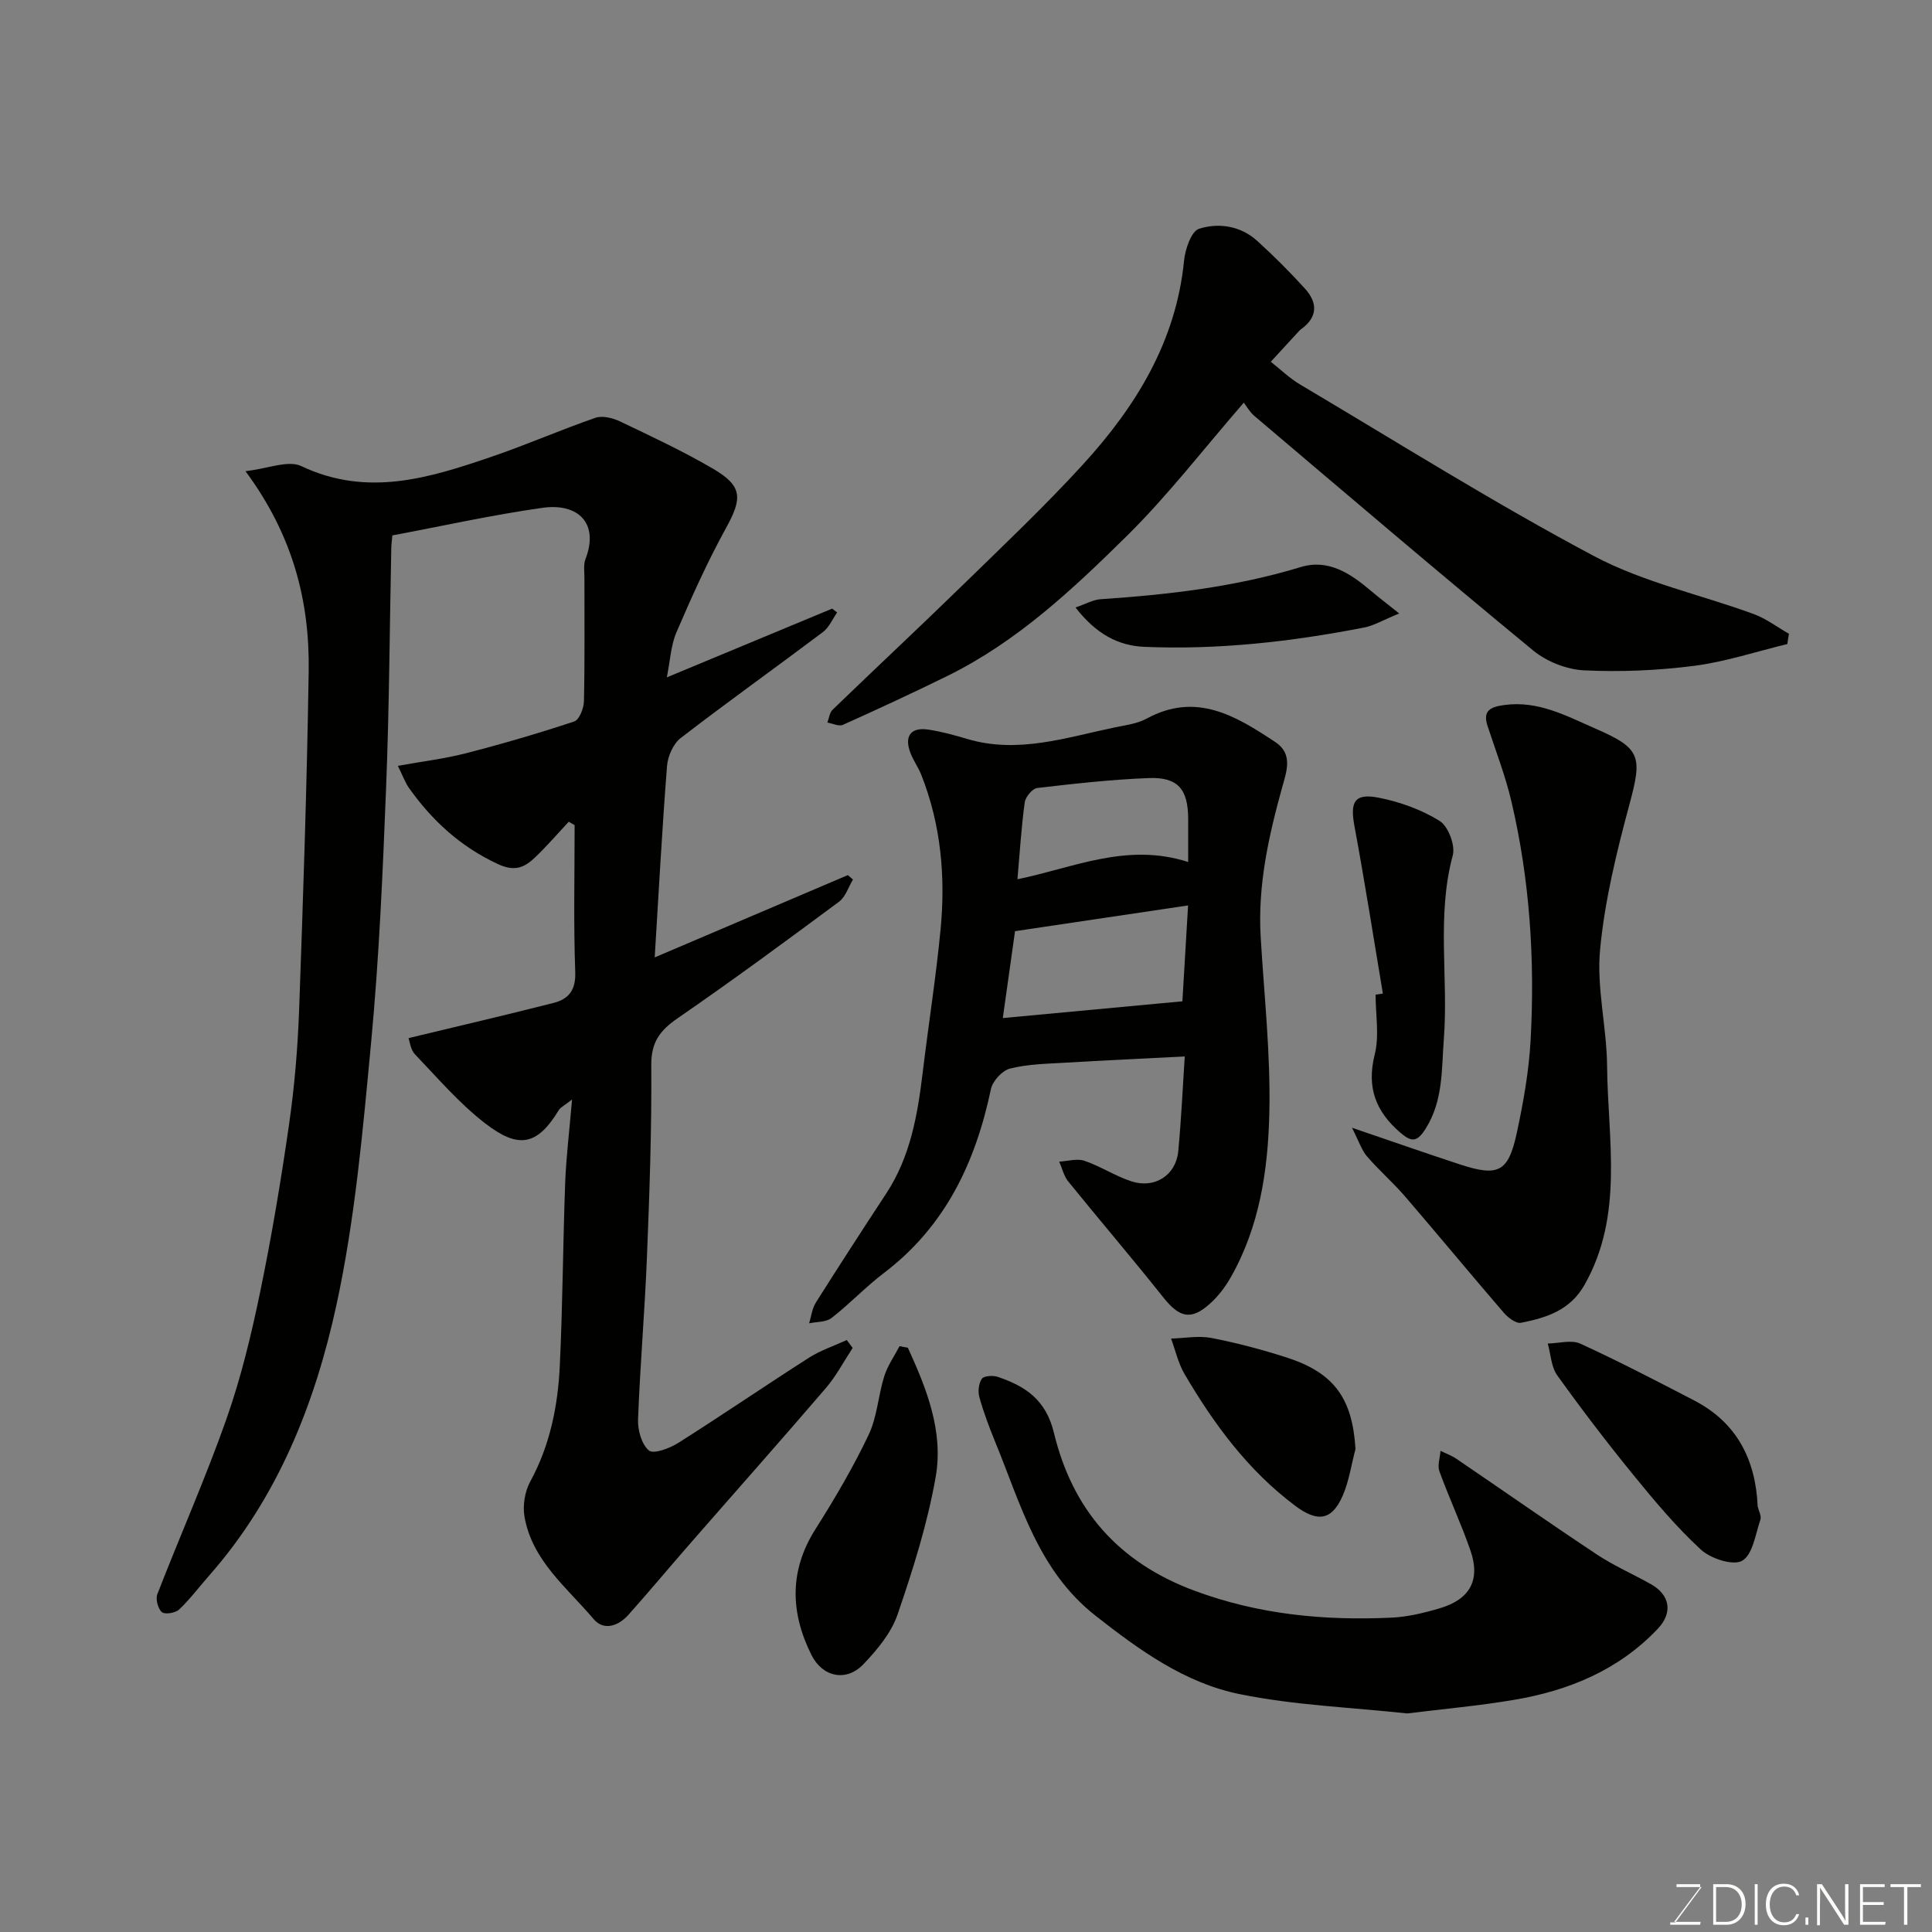 <svg enable-background="new 0 0 400 400" viewBox="0 0 400 400" xmlns="http://www.w3.org/2000/svg"><rect x="0" y="0" width="400" height="400" fill="#808080" stroke="none"/><g fill="#010100"><path d="m117.75 170.13c-2.29 2.45-4.47 4.99-6.89 7.31-2.19 2.1-4.17 3.13-7.77 1.46-7.75-3.6-13.61-8.99-18.43-15.78-.73-1.04-1.17-2.29-2.29-4.56 5.07-.92 9.66-1.46 14.11-2.61 7.54-1.94 15.02-4.13 22.41-6.58 1.05-.35 1.98-2.74 2.01-4.21.19-8.49.08-16.99.1-25.49 0-1.33-.23-2.78.23-3.96 2.82-7.3-1.45-11.62-8.92-10.57-10.44 1.47-20.76 3.78-31.08 5.71-.12 1.33-.21 1.98-.22 2.64-.34 16.6-.42 33.21-1.08 49.79-.69 17.48-1.44 34.98-3.08 52.39-1.72 18.24-3.32 36.64-7.19 54.49-4.43 20.43-12.15 39.93-26.37 56.06-2.07 2.34-3.95 4.88-6.2 7.01-.77.72-2.94 1.08-3.57.55-.82-.7-1.34-2.68-.95-3.71 4.71-12.13 10-24.04 14.32-36.3 3.01-8.55 5.15-17.47 6.99-26.36 2.38-11.5 4.31-23.1 5.98-34.72 1.12-7.8 1.78-15.71 2.07-23.59.84-23.36 1.62-46.72 1.98-70.09.22-14.49-3.23-28.15-13.09-41.46 4.63-.51 8.84-2.34 11.56-1.05 13.72 6.51 26.59 2.44 39.52-1.98 7.2-2.46 14.19-5.54 21.39-8.02 1.46-.5 3.59.04 5.1.76 6.47 3.09 12.99 6.14 19.18 9.75 6.19 3.62 6.17 6.1 2.73 12.34-3.83 6.95-7.1 14.24-10.24 21.54-1.17 2.72-1.3 5.88-2 9.35 11.78-4.9 23.01-9.57 34.23-14.23.34.27.69.54 1.03.8-.97 1.37-1.66 3.09-2.94 4.05-9.78 7.36-19.76 14.47-29.46 21.95-1.54 1.19-2.66 3.77-2.82 5.79-1.02 12.98-1.71 25.99-2.55 39.62 13.58-5.79 26.78-11.41 39.99-17.04.35.31.71.61 1.06.92-.95 1.56-1.54 3.6-2.9 4.6-11.02 8.17-22.08 16.32-33.38 24.1-3.67 2.53-5.52 4.94-5.48 9.72.1 13.26-.37 26.54-.9 39.79-.45 11.21-1.42 22.4-1.84 33.6-.08 2.19.74 5.15 2.26 6.4.98.8 4.28-.45 6.05-1.56 9.1-5.76 17.99-11.84 27.06-17.64 2.41-1.54 5.22-2.46 7.85-3.67.4.55.81 1.09 1.21 1.64-1.83 2.78-3.4 5.8-5.55 8.31-9.33 10.88-18.85 21.59-28.27 32.39-4.22 4.83-8.33 9.76-12.6 14.55-2.06 2.31-5.09 3.38-7.19.9-5.53-6.54-12.75-12.11-14.33-21.23-.4-2.3.07-5.19 1.18-7.24 4.11-7.52 5.73-15.64 6.13-23.99.6-12.59.65-25.2 1.11-37.79.2-5.39.87-10.76 1.43-17.34-1.62 1.27-2.39 1.61-2.75 2.2-4.54 7.49-8.45 7.96-15.19 2.78-5.37-4.13-9.87-9.41-14.59-14.34-.92-.96-1.07-2.65-1.33-3.35 10.09-2.43 20.07-4.75 30.01-7.28 3.07-.78 4.64-2.58 4.51-6.36-.37-10.14-.13-20.3-.13-30.45-.39-.23-.8-.47-1.22-.71z"/><path d="m245.29 218.73c-8.63.44-16.79.81-24.94 1.3-3.77.22-7.63.29-11.25 1.21-1.61.41-3.59 2.58-3.94 4.25-3.19 15.16-9.43 28.4-22.12 38.04-3.8 2.88-7.1 6.41-10.87 9.34-1.15.89-3.08.77-4.65 1.11.45-1.44.61-3.06 1.39-4.29 4.78-7.58 9.66-15.1 14.58-22.6 4.99-7.6 6.48-16.21 7.54-24.99 1.19-9.91 2.76-19.78 3.71-29.71 1.04-10.89.08-21.65-3.99-31.95-.6-1.52-1.58-2.88-2.19-4.39-1.44-3.59-.04-5.56 3.67-4.99 2.72.41 5.4 1.15 8.05 1.94 10.51 3.12 20.49-.32 30.58-2.41 2.23-.46 4.62-.76 6.56-1.82 10.27-5.58 18.5-.51 26.64 4.88 3.71 2.46 2.29 6.14 1.41 9.32-2.82 10.16-5.09 20.35-4.46 31.01.72 12.19 2.08 24.41 1.79 36.58-.28 11.71-2.02 23.47-8.04 33.99-1.13 1.97-2.58 3.87-4.26 5.37-3.92 3.52-6.32 2.88-9.66-1.32-6.43-8.09-13.16-15.95-19.67-23.99-.92-1.13-1.26-2.73-1.87-4.11 1.76-.09 3.69-.69 5.23-.17 3.34 1.14 6.38 3.17 9.73 4.26 4.8 1.56 9.19-1.26 9.68-6.19.66-6.91.96-13.83 1.35-19.67zm-37.67-7.95c12.97-1.21 24.95-2.33 37.18-3.47.36-5.98.78-13.06 1.18-19.85-12.38 1.84-23.97 3.57-35.83 5.33-.79 5.62-1.63 11.56-2.53 17.99zm38.38-32.31c0-3.69.01-6.33 0-8.97-.03-6.13-2.14-8.65-8.21-8.41-7.7.3-15.39 1.16-23.06 2.06-.99.12-2.41 1.84-2.57 2.96-.71 5.22-1.03 10.49-1.51 15.93 11.55-2.35 22.62-7.68 35.35-3.57z"/><path d="m370.05 133.34c-6.42 1.55-12.77 3.67-19.28 4.51-7.52.97-15.21 1.3-22.77.94-3.61-.17-7.76-1.8-10.57-4.11-19.41-15.98-38.54-32.3-57.72-48.56-1-.85-1.67-2.08-2.19-2.76-8.29 9.54-15.67 19.16-24.22 27.6-11.2 11.05-22.76 21.91-37.14 28.98-7.15 3.52-14.39 6.87-21.65 10.13-.83.37-2.13-.29-3.21-.47.35-.9.45-2.06 1.08-2.66 9.07-8.76 18.29-17.36 27.32-26.17 8.28-8.07 16.69-16.05 24.49-24.58 10.97-12 19.31-25.48 20.96-42.26.23-2.36 1.51-6.07 3.11-6.57 4.09-1.29 8.61-.6 12.05 2.53 3.45 3.13 6.76 6.44 9.89 9.89 2.66 2.94 2.61 5.94-.87 8.41-.13.1-.26.21-.37.34-1.96 2.12-3.91 4.25-5.86 6.37 2.03 1.59 3.91 3.43 6.11 4.73 20.2 11.98 40.12 24.51 60.85 35.52 10.23 5.43 22 7.94 32.99 11.97 2.6.95 4.9 2.71 7.33 4.1-.13.71-.23 1.41-.33 2.12z"/><path d="m291.35 354.75c-11.62-1.26-23.38-1.69-34.75-4.01-11.3-2.31-20.69-9.08-29.79-16.23-11.9-9.35-15.48-23.11-20.79-36.04-1.23-3.01-2.38-6.07-3.25-9.19-.33-1.18-.15-2.86.51-3.82.43-.62 2.29-.73 3.28-.4 5.73 1.94 9.98 4.71 11.65 11.61 3.82 15.82 13.26 26.81 29.17 32.7 13.34 4.93 26.79 6.18 40.65 5.55 3.37-.15 6.77-.97 10.02-1.93 6.32-1.86 8.51-5.89 6.38-12.01-1.91-5.52-4.41-10.84-6.41-16.34-.45-1.23.12-2.83.22-4.26 1.1.54 2.28.96 3.28 1.64 9.71 6.6 19.32 13.34 29.11 19.83 3.52 2.33 7.45 4.04 11.15 6.12 4.01 2.25 4.6 5.93 1.43 9.27-8.11 8.55-18.43 12.79-29.77 14.7-7.26 1.23-14.62 1.88-22.09 2.81z"/><path d="m279.91 233.49c8.55 2.91 15.41 5.31 22.32 7.58 7.96 2.61 10.04 1.63 11.79-6.44 1.37-6.36 2.53-12.85 2.88-19.33.9-16.58-.16-33.08-3.96-49.29-1.25-5.35-3.26-10.52-4.97-15.75-1.05-3.21.73-3.9 3.39-4.28 7.12-1.02 13.09 2.32 19.2 4.98 9.2 4.01 9.45 5.73 6.81 15.54-2.66 9.88-5.13 19.95-6.09 30.1-.75 7.91 1.38 16.05 1.45 24.09.14 15.23 3.52 30.82-4.65 45.29-3 5.32-7.92 6.85-13.18 7.89-1.03.2-2.71-1.09-3.59-2.12-6.86-7.96-13.55-16.07-20.4-24.03-2.49-2.89-5.41-5.42-7.9-8.32-1.11-1.3-1.65-3.08-3.1-5.91z"/><path d="m187.96 279.03c3.88 8.46 7.41 17.32 5.77 26.71-1.69 9.68-4.7 19.18-7.89 28.5-1.31 3.83-4.23 7.34-7.1 10.34-3.49 3.66-8.43 2.69-10.74-1.94-4.36-8.75-4.64-17.43.84-26.06 3.99-6.3 7.79-12.77 10.99-19.49 1.78-3.72 1.99-8.16 3.25-12.17.69-2.18 2.08-4.15 3.16-6.21.57.11 1.14.21 1.72.32z"/><path d="m286.31 205.71c-1.94-11.57-3.75-23.17-5.89-34.7-.93-5.03.01-6.84 5.05-5.85 4.38.86 8.84 2.47 12.6 4.81 1.77 1.11 3.27 5.05 2.71 7.12-3.4 12.61-.87 25.39-1.85 38.03-.48 6.27-.11 12.72-3.74 18.52-1.81 2.9-2.97 2.84-5.28.85-5.08-4.37-7-9.34-5.29-16.16.98-3.9.18-8.25.18-12.4.5-.08 1-.15 1.51-.22z"/><path d="m363.91 311.89c.21.93.82 1.99.56 2.75-1.03 3.02-1.59 7.25-3.78 8.5-1.88 1.07-6.52-.44-8.55-2.32-5.09-4.69-9.59-10.07-13.98-15.46-5.46-6.7-10.72-13.59-15.75-20.61-1.26-1.76-1.34-4.37-1.96-6.59 2.27-.03 4.88-.82 6.74.03 7.99 3.66 15.8 7.73 23.61 11.78 8.82 4.59 12.69 12.26 13.11 21.92z"/><path d="m280.64 299.99c-.86 3.26-1.34 6.7-2.68 9.75-2.29 5.19-5.29 5.4-9.84 1.99-9.77-7.34-16.8-16.9-22.88-27.26-1.3-2.22-1.87-4.87-2.78-7.33 2.78-.08 5.66-.64 8.33-.13 5.24 1.01 10.43 2.39 15.52 4.02 9.95 3.19 13.69 8.51 14.33 18.96z"/><path d="m222.67 125.77c2.04-.69 3.6-1.6 5.21-1.71 14.02-.94 27.9-2.54 41.44-6.66 5.75-1.75 10.35 1.39 14.56 4.96 1.52 1.29 3.11 2.49 5.81 4.65-3.37 1.38-5.24 2.52-7.25 2.91-15.02 2.93-30.18 4.65-45.51 4-5.42-.22-10.03-2.69-14.26-8.15z"/></g><path d="m346.9 398 5.4-7.3h-5.2v-.6h4.9v.6l-5.4 7.2h5.5l-.1.6h-6.2v-.5z" fill="#fbfcfa"/><path d="m354.7 390.1h2.8c2.3 0 3.9 1.6 3.9 4.1s-1.6 4.3-3.9 4.3h-2.8zm.6 7.8h2c2.2 0 3.3-1.6 3.3-3.6 0-1.8-1-3.6-3.3-3.6h-2z" fill="#fbfcfa"/><path d="m363.9 390.1v8.4h-.6v-8.4z" fill="#fbfcfa"/><path d="m372.5 396.3c-.4 1.3-1.4 2.3-3.2 2.3-2.4 0-3.7-1.9-3.7-4.3 0-2.3 1.2-4.3 3.7-4.3 1.8 0 2.9 1 3.2 2.4h-.6c-.4-1.1-1.1-1.8-2.5-1.8-2.1 0-3 1.9-3 3.7s.9 3.7 3 3.7c1.4 0 2.1-.7 2.5-1.7z" fill="#fbfcfa"/><path d="m373.8 398.5v-1.5h.6v1.5z" fill="#fbfcfa"/><path d="m376.2 398.5v-8.4h1c1.3 2 4.4 6.6 4.9 7.6-.1-1.2-.1-2.4-.1-3.8v-3.8h.7v8.4h-.9c-1.2-1.9-4.4-6.8-5-7.7.1 1.1 0 2.3 0 3.9v3.9h-.6z" fill="#fbfcfa"/><path d="m390 394.4h-4.3v3.5h4.7l-.1.6h-5.2v-8.4h5.1v.6h-4.5v3.1h4.3z" fill="#fbfcfa"/><path d="m394.2 390.7h-2.8v-.6h6.3v.6h-2.8v7.8h-.7z" fill="#fbfcfa"/></svg>